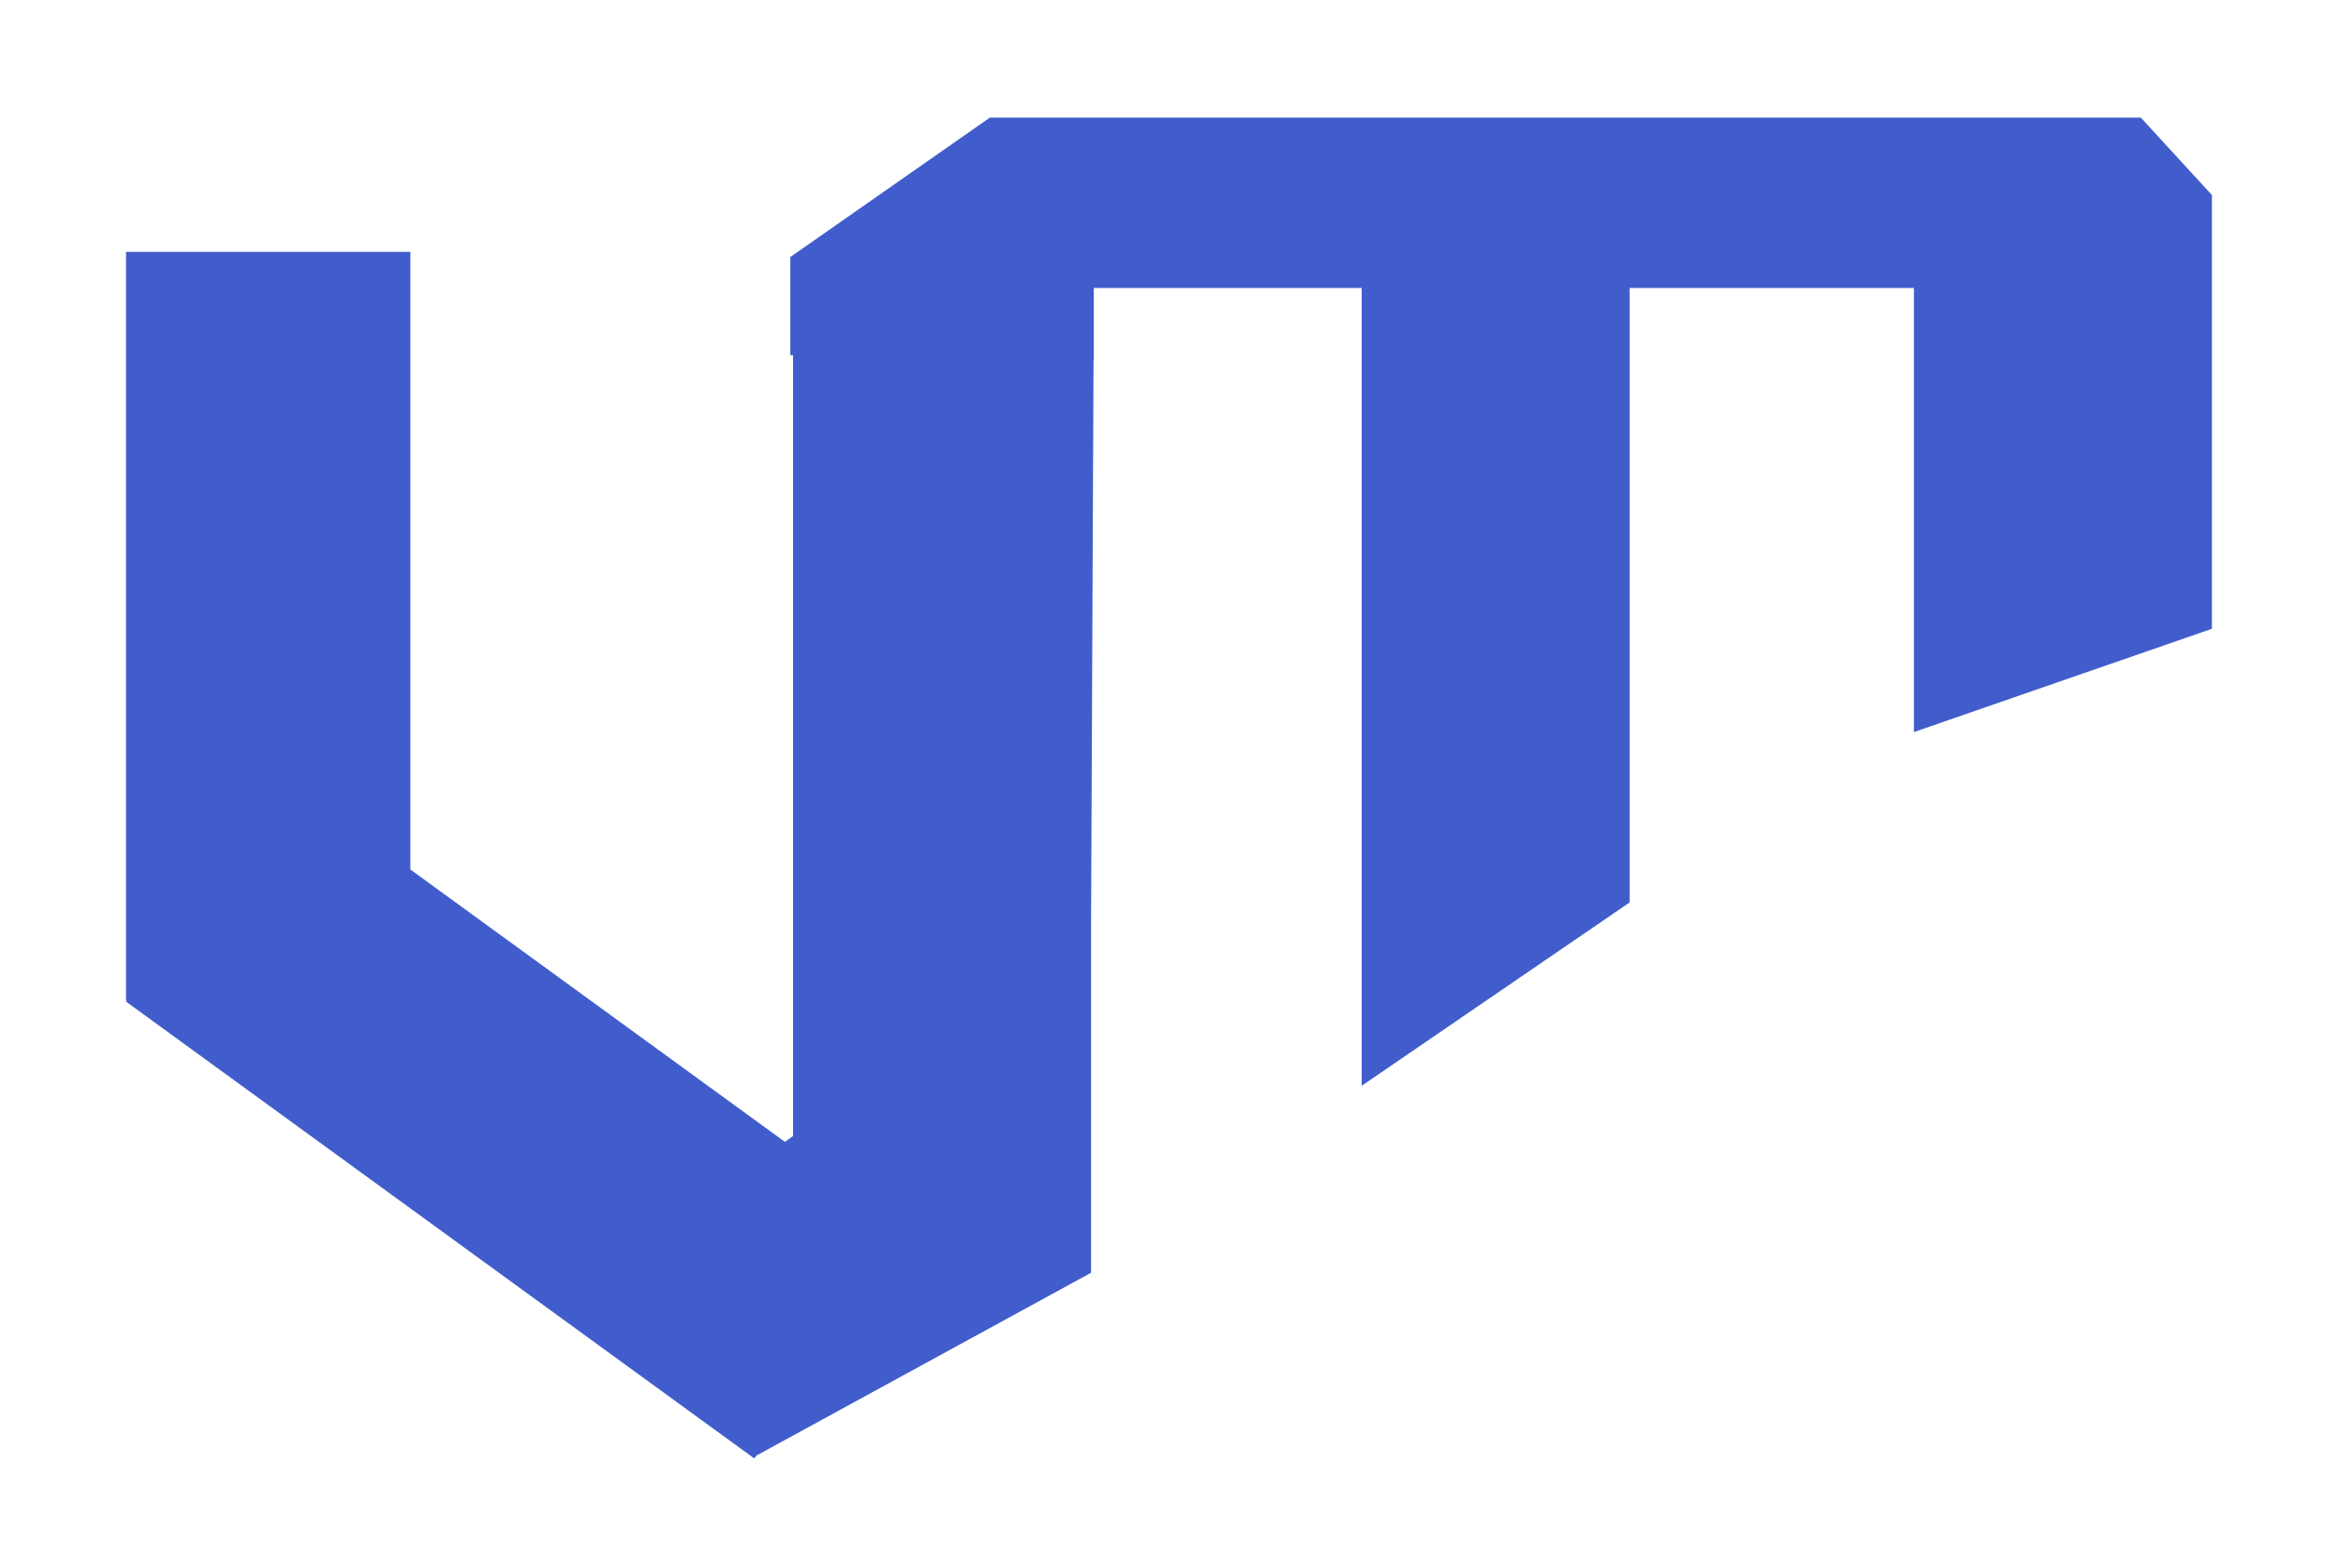 <svg width="89" height="60" viewBox="0 0 89 60" fill="none" xmlns="http://www.w3.org/2000/svg">
<g filter="url(#filter0_d_1710_3493)">
<path fill-rule="evenodd" clip-rule="evenodd" d="M81.879 0.499H37.86L30.227 5.833V9.586L30.332 9.588V39.46L30.02 39.683L15.694 29.263V5.635H4.82V34.278H4.852L4.82 34.318L28.845 51.792L28.962 51.65L28.972 51.662L41.729 44.691L41.729 31.513L41.824 9.783L41.834 9.783L41.834 7.61L41.834 7.018H52.08V37.538L62.327 30.525V7.018H73.201V24.006L84.598 20.055V7.018V5.24V3.462L81.879 0.499Z" fill="#415DCC"/>
</g>
<defs>
<filter id="filter0_d_1710_3493" x="0.82" y="0.499" width="87.778" height="59.294" filterUnits="userSpaceOnUse" color-interpolation-filters="sRGB">
<feFlood flood-opacity="0" result="BackgroundImageFix"/>
<feColorMatrix in="SourceAlpha" type="matrix" values="0 0 0 0 0 0 0 0 0 0 0 0 0 0 0 0 0 0 127 0" result="hardAlpha"/>
<feOffset dy="4"/>
<feGaussianBlur stdDeviation="2"/>
<feComposite in2="hardAlpha" operator="out"/>
<feColorMatrix type="matrix" values="0 0 0 0 0 0 0 0 0 0 0 0 0 0 0 0 0 0 0.25 0"/>
<feBlend mode="normal" in2="BackgroundImageFix" result="effect1_dropShadow_1710_3493"/>
<feBlend mode="normal" in="SourceGraphic" in2="effect1_dropShadow_1710_3493" result="shape"/>
</filter>
</defs>
</svg>

